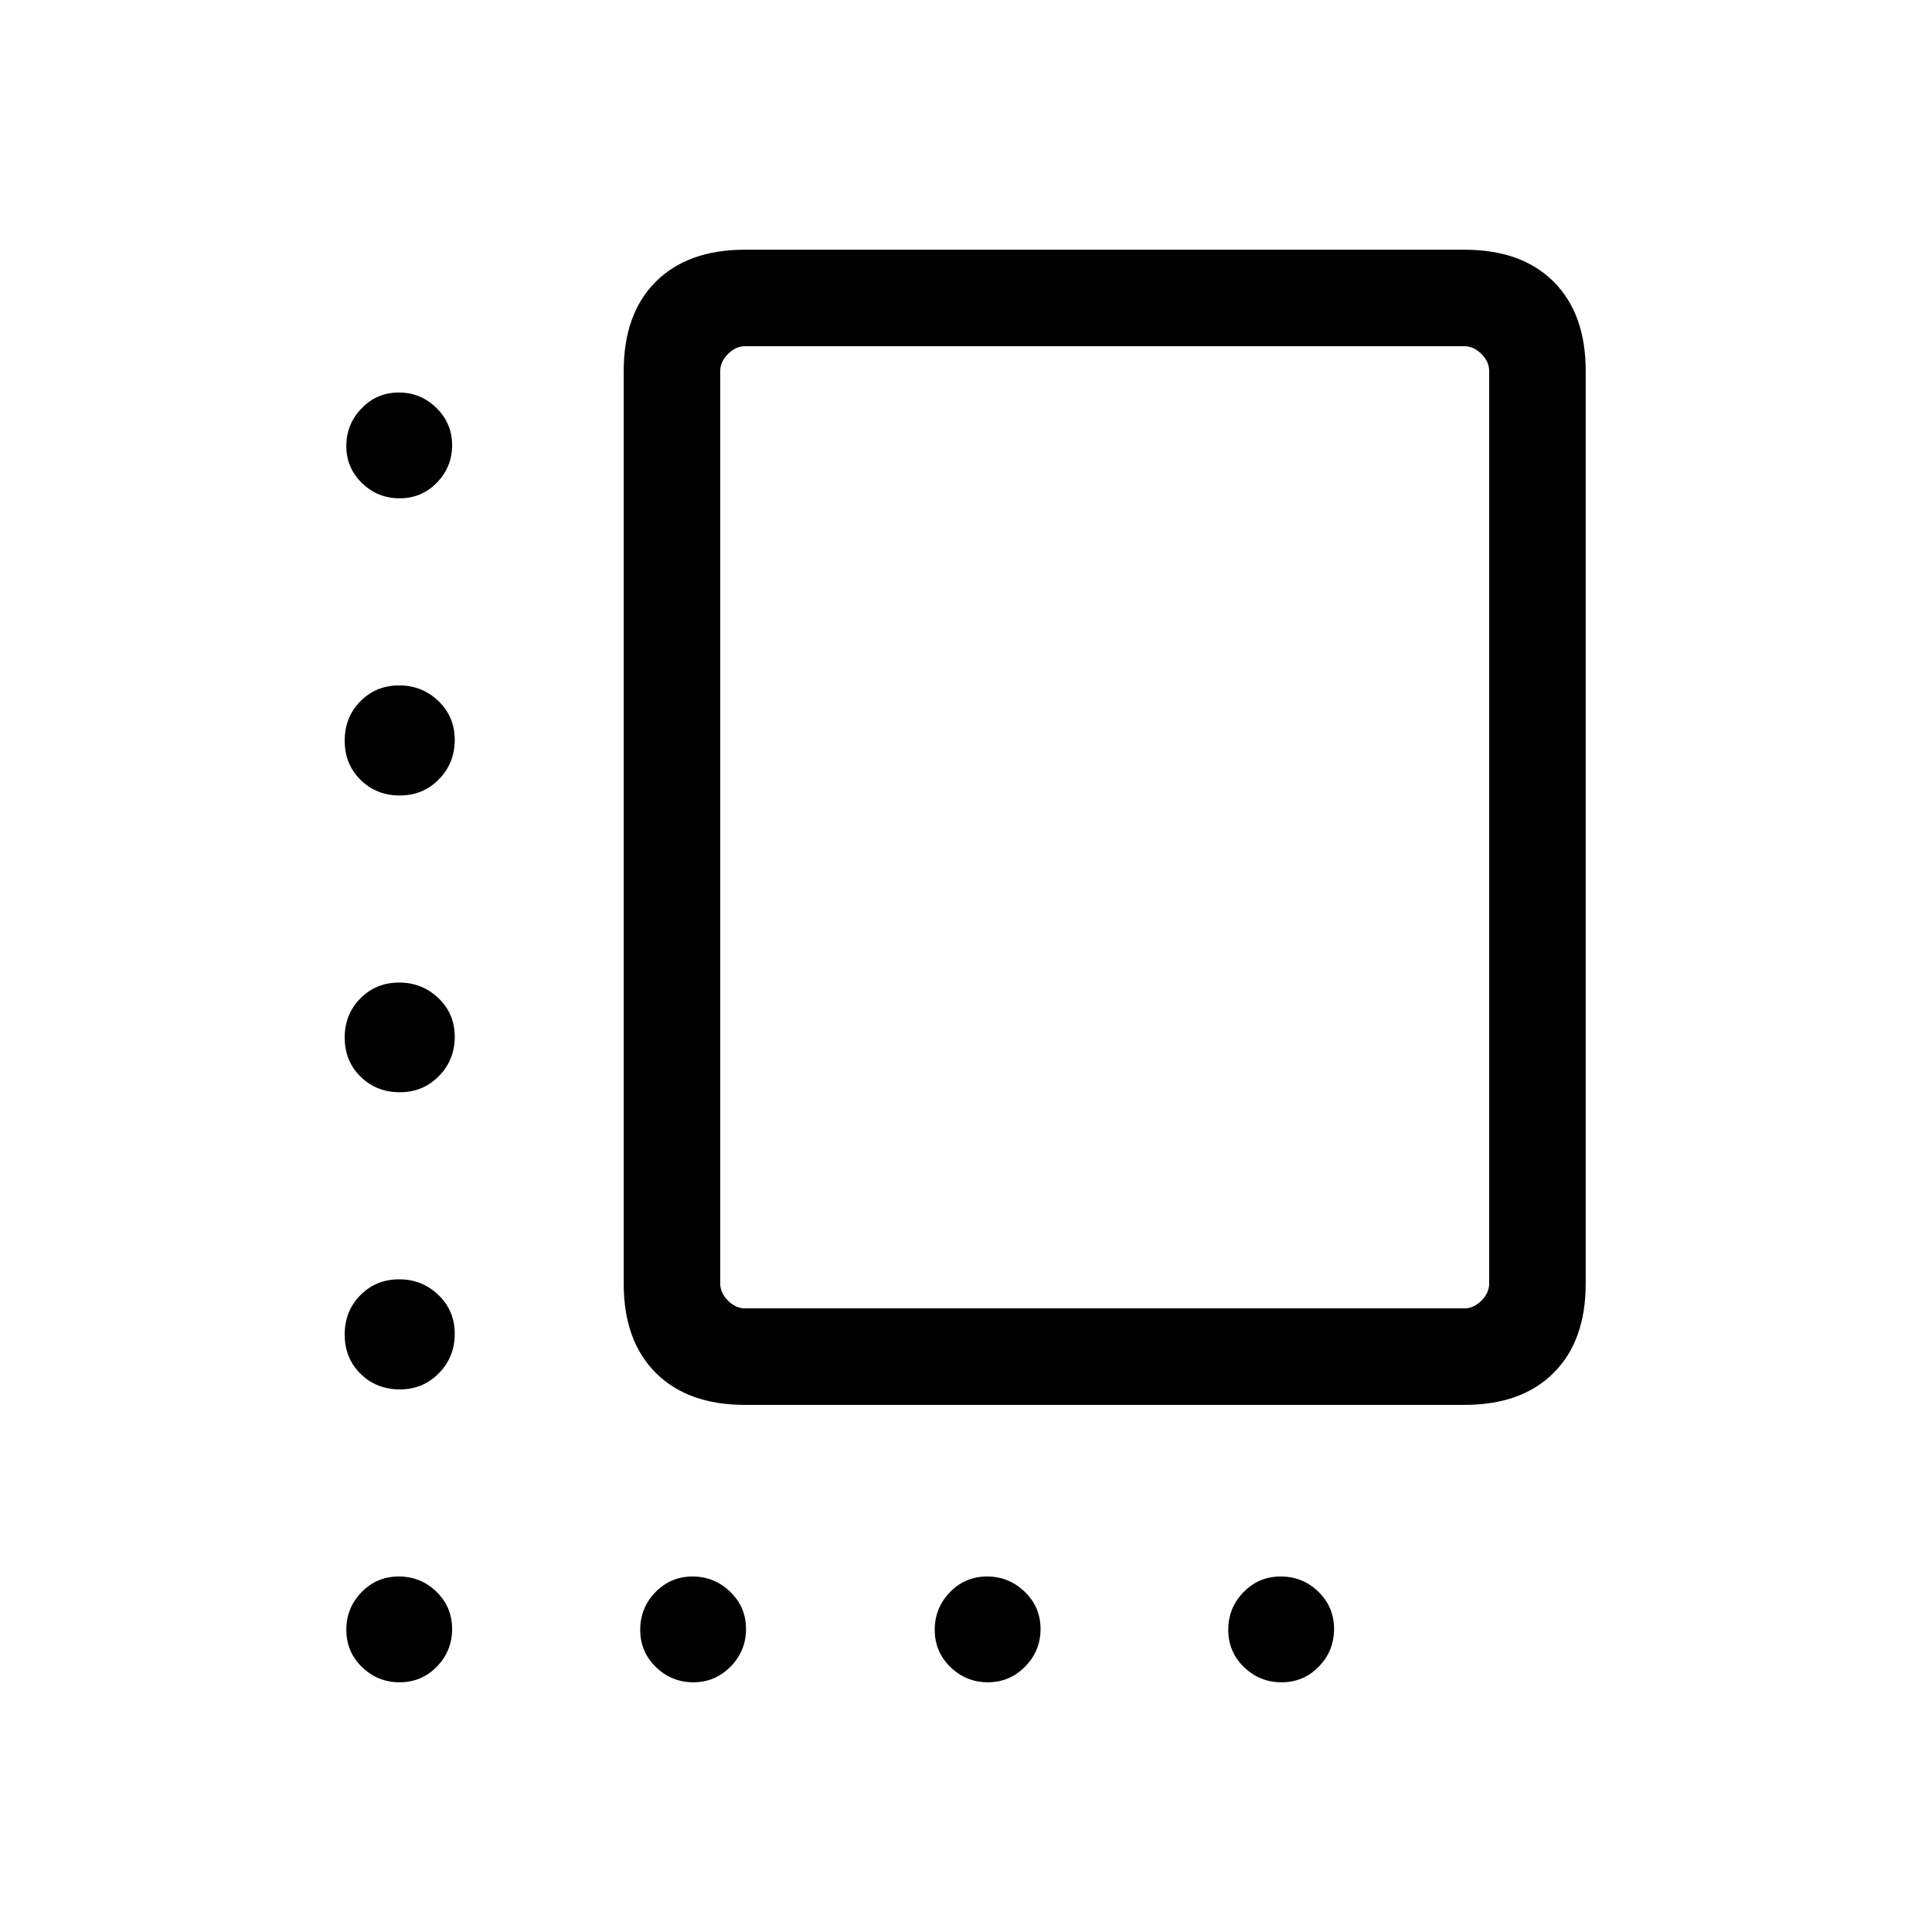 <svg xmlns="http://www.w3.org/2000/svg" height="20" viewBox="0 -960 960 960" width="20"><path d="M370.18-261.92q-28.42 0-44.34-15.92-15.92-15.92-15.92-44.3v-453.57q0-28.38 15.92-44.3 15.92-15.91 44.34-15.91h357.49q28.42 0 44.34 15.91 15.91 15.92 15.91 44.3v453.57q0 28.38-15.91 44.3-15.92 15.92-44.34 15.92H370.18Zm.01-47.96h357.46q4.62 0 8.47-3.85 3.84-3.85 3.84-8.46v-453.46q0-4.62-3.84-8.47-3.85-3.84-8.47-3.84H370.19q-4.61 0-8.46 3.84-3.85 3.85-3.85 8.47v453.46q0 4.61 3.85 8.46 3.85 3.85 8.46 3.85Zm178.73-239.04ZM198.58-712.39q-10.93 0-18.71-7.57-7.79-7.58-7.79-18.41 0-10.82 7.58-18.71 7.57-7.88 18.5-7.88 10.92 0 18.71 7.67 7.78 7.68 7.78 18.5 0 10.83-7.57 18.62-7.58 7.78-18.5 7.78Zm.05 147.66q-11.62 0-19.49-7.78-7.87-7.77-7.87-19.46 0-11.68 7.79-19.57 7.78-7.88 19.29-7.88 11.42 0 19.52 7.79 8.09 7.79 8.09 19.3 0 11.52-7.86 19.56-7.85 8.04-19.47 8.04Zm0 147.46q-11.62 0-19.49-7.78-7.87-7.77-7.87-19.36t7.79-19.48q7.78-7.88 19.29-7.88 11.42 0 19.52 7.75 8.09 7.75 8.09 19.21t-7.86 19.5q-7.85 8.04-19.47 8.04Zm0 147.65q-11.62 0-19.49-7.77-7.87-7.78-7.87-19.46 0-11.69 7.79-19.57 7.78-7.89 19.29-7.89 11.42 0 19.52 7.79 8.09 7.79 8.09 19.31t-7.86 19.55q-7.85 8.04-19.47 8.04Zm-.05 145.54q-10.93 0-18.71-7.58-7.79-7.57-7.79-18.5 0-10.92 7.58-18.71 7.57-7.78 18.5-7.78 10.92 0 18.71 7.57 7.78 7.58 7.78 18.5 0 10.93-7.57 18.71-7.58 7.79-18.5 7.79Zm145.94 0q-10.83 0-18.61-7.58-7.79-7.57-7.79-18.5 0-10.92 7.57-18.71 7.58-7.78 18.41-7.78 10.82 0 18.71 7.57 7.88 7.58 7.88 18.5 0 10.93-7.67 18.71-7.68 7.79-18.5 7.79Zm146.35 0q-10.83 0-18.62-7.58-7.79-7.57-7.79-18.5 0-10.92 7.58-18.71 7.58-7.78 18.4-7.78 10.83 0 18.71 7.57 7.89 7.58 7.89 18.5 0 10.93-7.68 18.71-7.67 7.79-18.49 7.79Zm145.94 0q-10.92 0-18.71-7.58-7.79-7.57-7.79-18.5 0-10.92 7.58-18.71 7.57-7.78 18.5-7.78 10.92 0 18.71 7.57 7.79 7.58 7.79 18.5 0 10.93-7.58 18.71-7.58 7.79-18.5 7.79Z"/></svg>